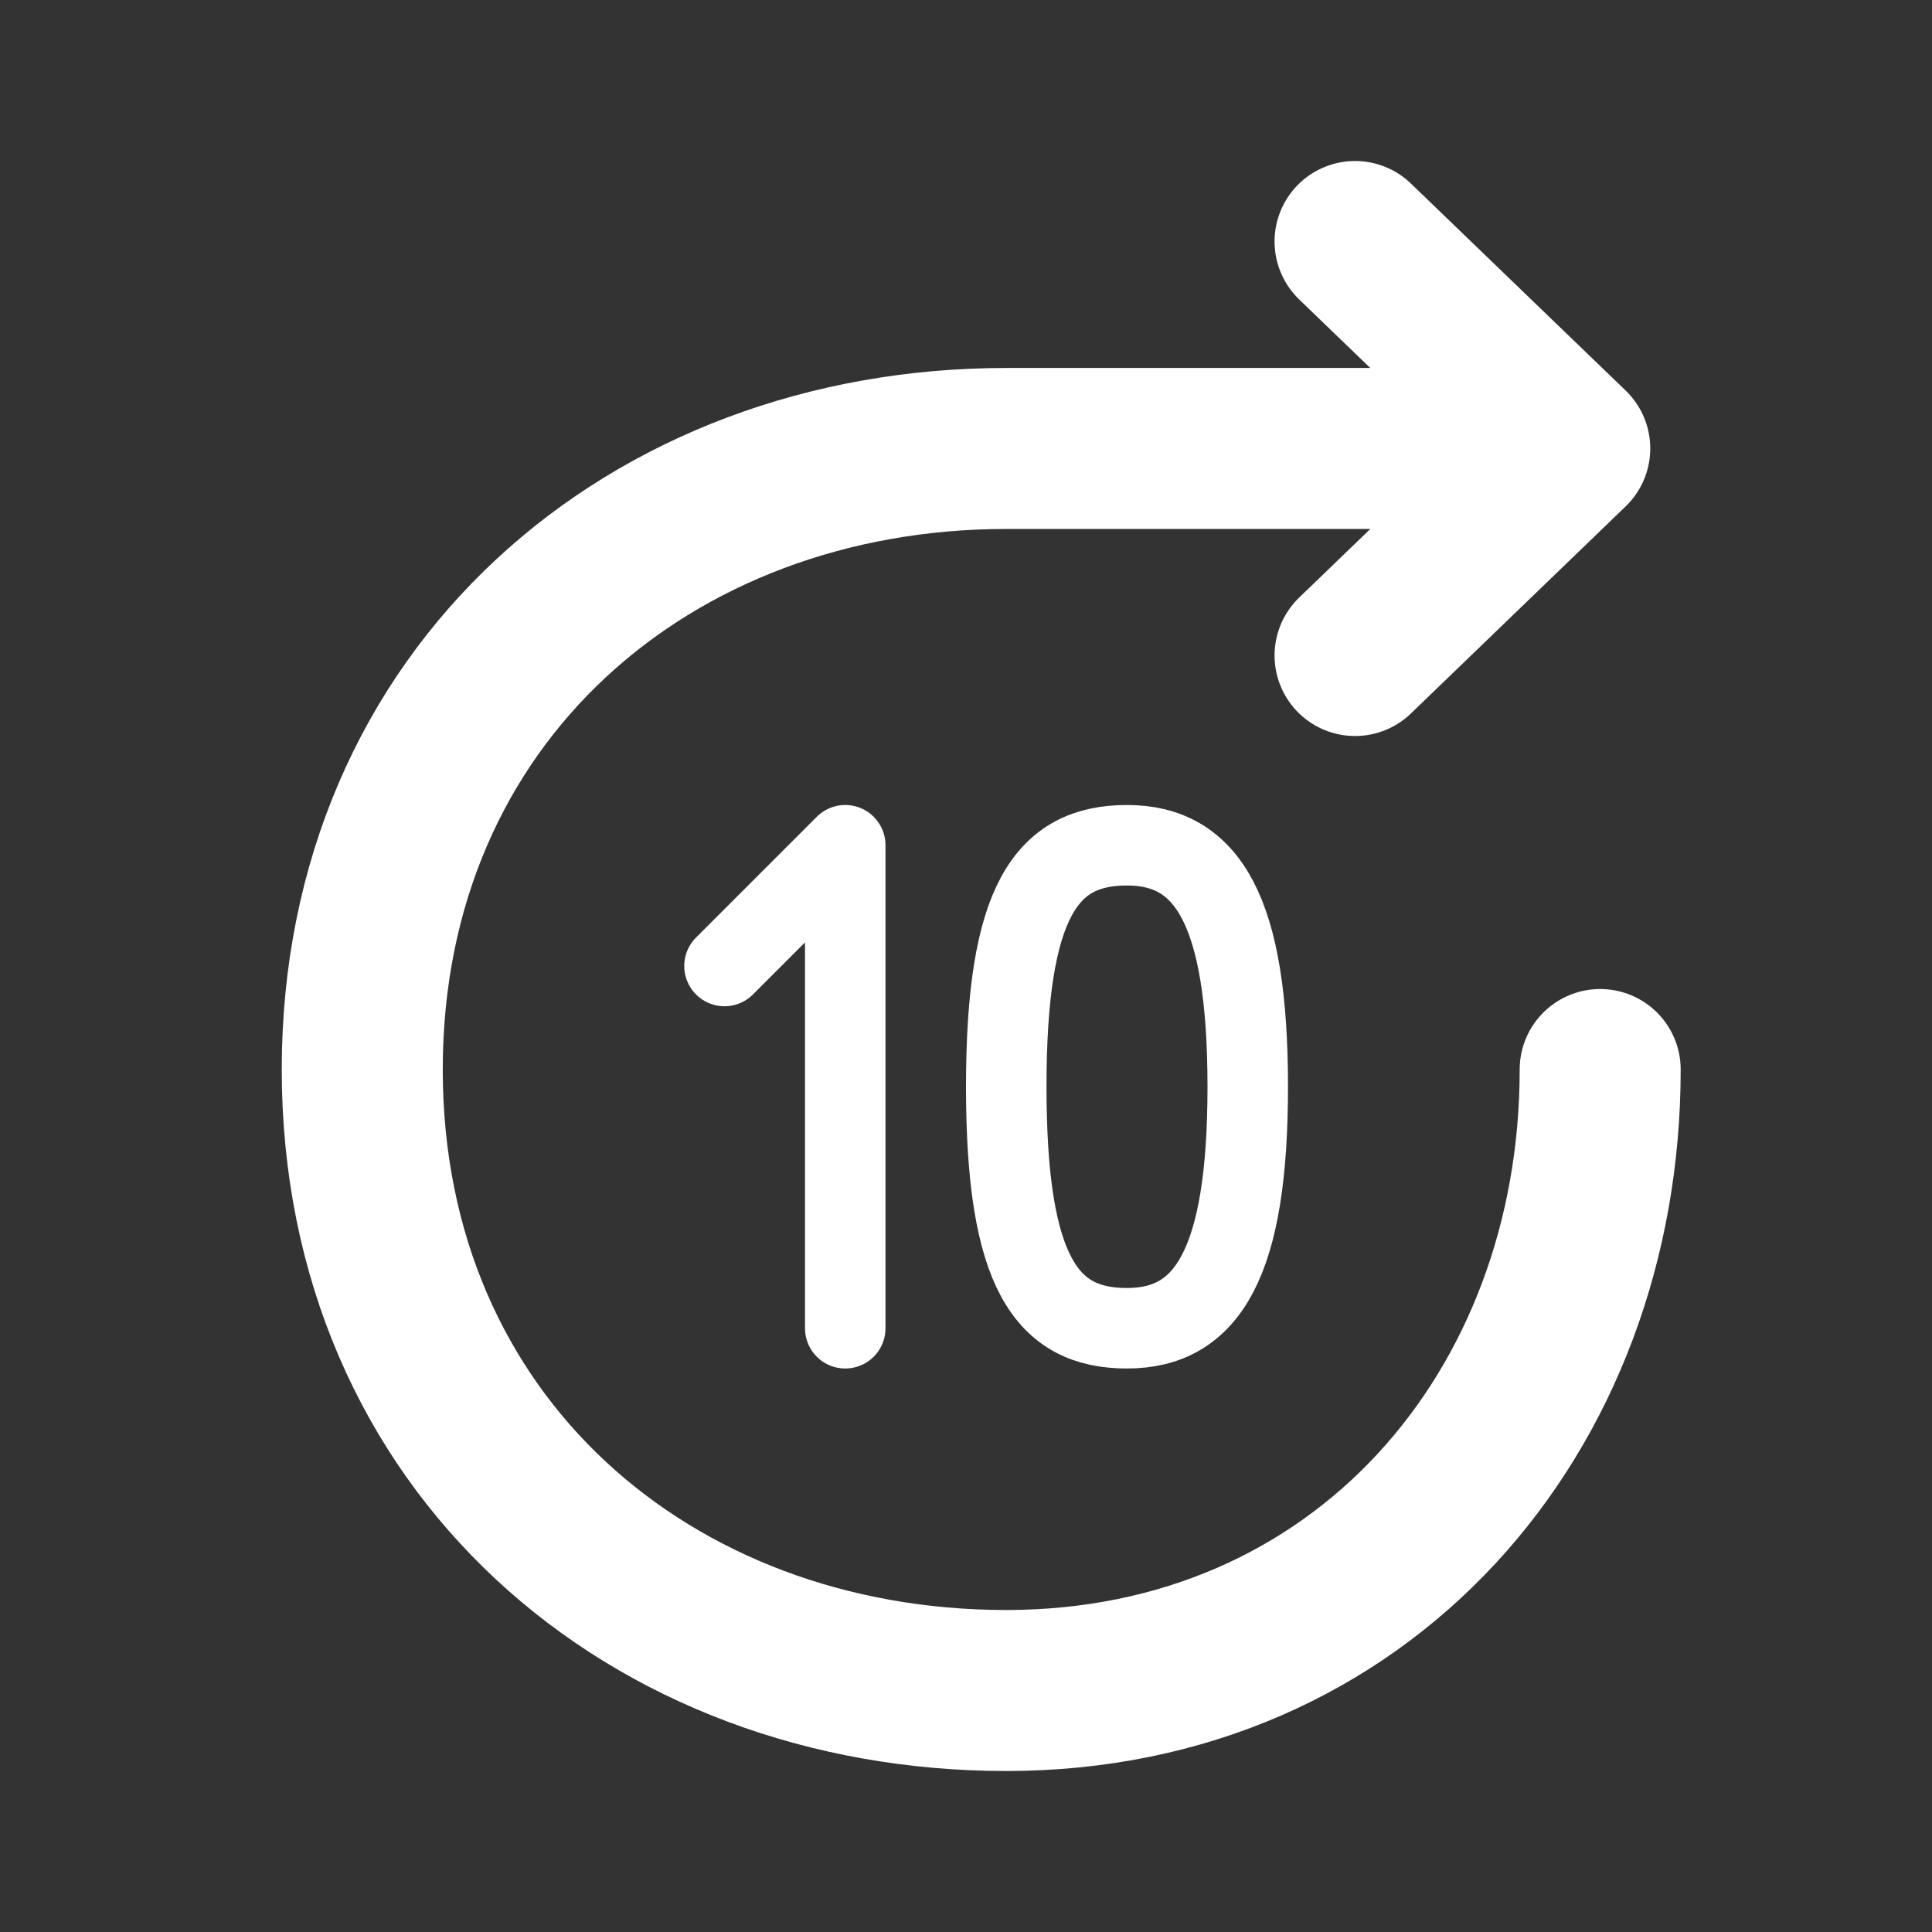 <svg width="24" height="24" fill="none" xmlns="http://www.w3.org/2000/svg"><rect width="100%" height="100%" fill="#333333" stroke="none"/><path d="M19.878 13.286c0 4.26-2.96 7.714-7.378 7.714s-8-3.058-8-7.714c0-4.656 3.582-7.715 8-7.715h7m0 0L16.833 3M19.5 5.571l-2.667 2.572" stroke="#fff" stroke-width="2" stroke-linecap="round" stroke-linejoin="round"/><path d="M10.5 16.5v-6L9 12m3.5 1.5c0-2.31.5-3 1.5-3s1.5.81 1.5 3-.5 3-1.5 3-1.5-.69-1.5-3z" stroke="#fff" stroke-linecap="round" stroke-linejoin="round"/></svg>